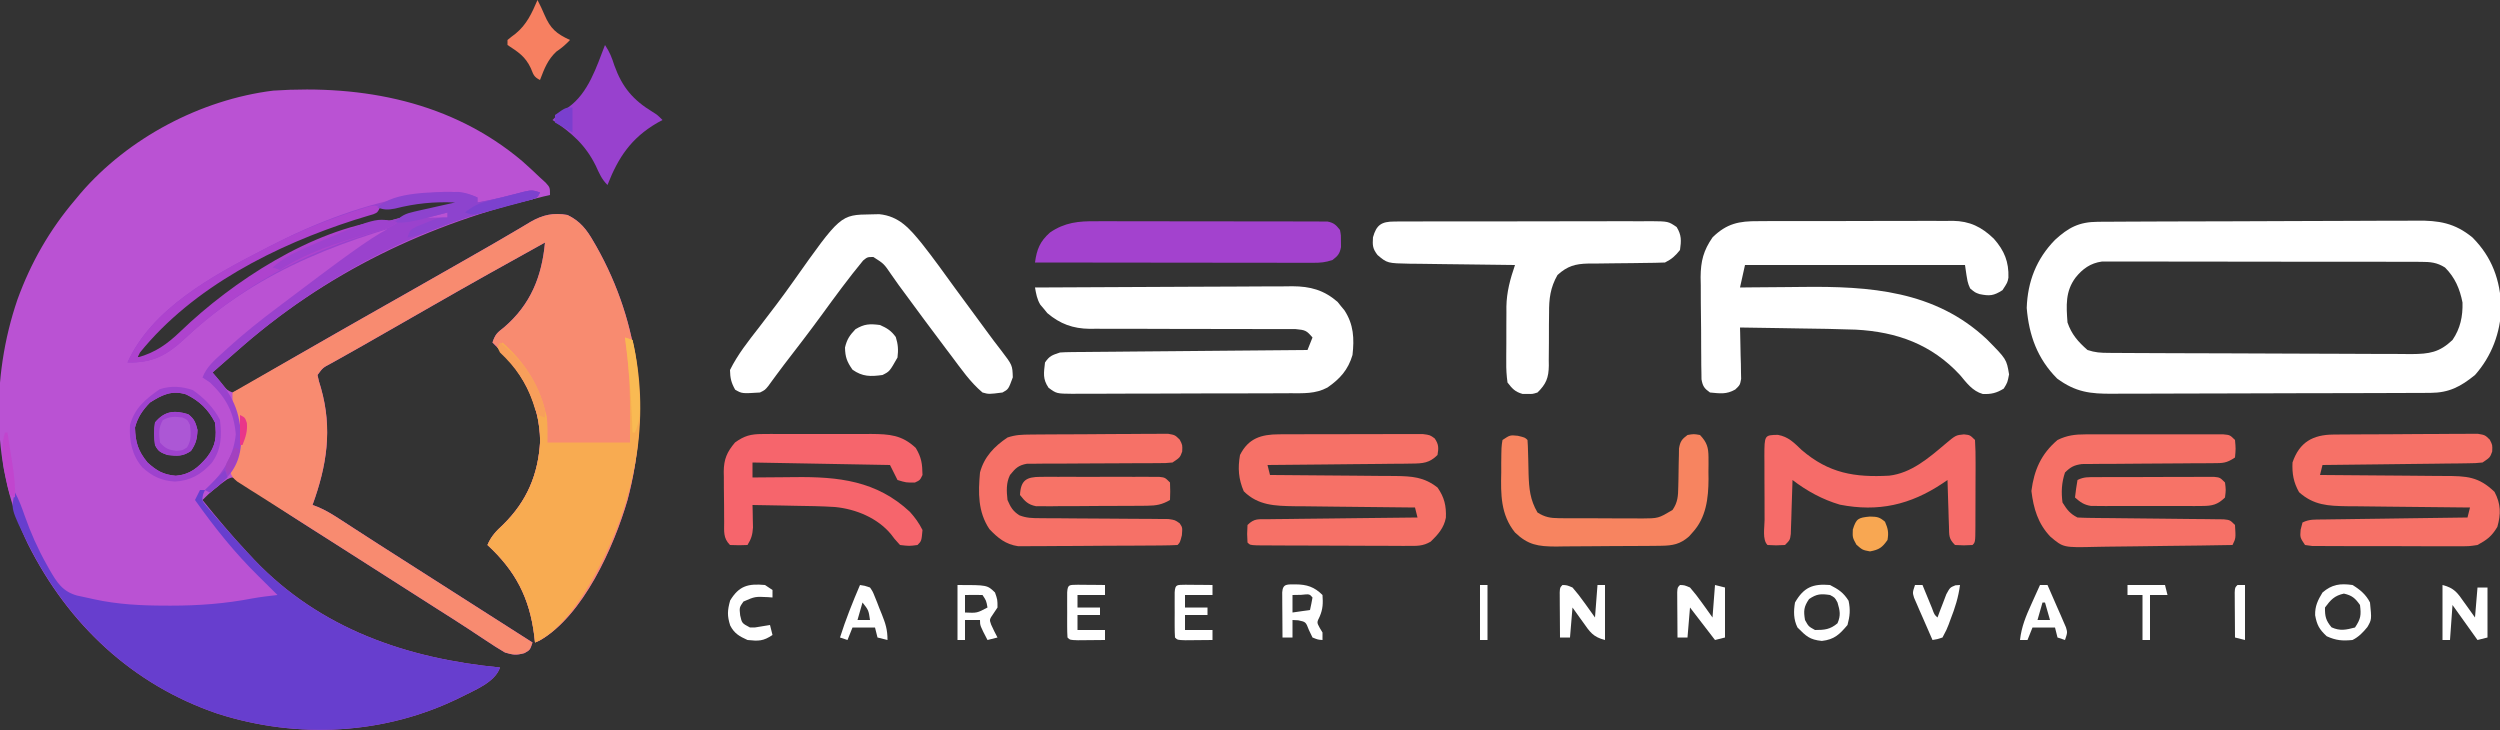 <?xml version="1.0" encoding="UTF-8"?>
<svg version="1.1" xmlns="http://www.w3.org/2000/svg" width="1000" height="292">
<rect width="100%" height="100%" fill="#333333" stroke="none"/>
<path d="M0 0 C2.421 2.15 4.793 4.328 7.125 6.574 C7.877 7.259 8.628 7.943 9.402 8.648 C11.125 10.574 11.125 10.574 11.125 13.574 C10.402 13.739 9.68 13.904 8.936 14.074 C-37.218 24.749 -78.88 44.698 -114.412 76.274 C-116.511 78.14 -118.632 79.98 -120.75 81.824 C-121.792 82.74 -122.834 83.656 -123.875 84.574 C-122.921 85.723 -121.961 86.869 -121 88.012 C-120.199 88.969 -120.199 88.969 -119.383 89.945 C-117.953 91.682 -117.953 91.682 -115.875 92.574 C-113.375 91.447 -113.375 91.447 -110.539 89.734 C-109.426 89.092 -108.313 88.449 -107.167 87.786 C-105.944 87.07 -104.722 86.353 -103.5 85.637 C-102.237 84.904 -100.974 84.173 -99.71 83.442 C-97.077 81.919 -94.446 80.391 -91.816 78.861 C-86.332 75.674 -80.823 72.529 -75.313 69.386 C-73.552 68.38 -71.791 67.374 -70.03 66.367 C-61.904 61.723 -53.76 57.111 -45.607 52.514 C-39.13 48.858 -32.668 45.174 -26.214 41.477 C-23.801 40.094 -21.385 38.715 -18.968 37.34 C-13.76 34.376 -8.563 31.401 -3.414 28.336 C-2.604 27.862 -1.793 27.389 -0.958 26.901 C0.49 26.055 1.93 25.194 3.359 24.316 C8.225 21.507 12.533 20.566 18.125 21.574 C23.151 24.004 25.789 27.39 28.5 32.137 C28.878 32.787 29.256 33.436 29.645 34.106 C47.286 65.343 51.312 100.963 42.125 135.574 C36.713 154.165 24.328 182.014 6.863 191.848 C6.29 192.087 5.716 192.327 5.125 192.574 C5.027 191.668 4.929 190.762 4.828 189.828 C2.98 174.772 -2.68 163.875 -13.875 153.574 C-12.394 150.061 -10.412 148.018 -7.625 145.449 C1.911 136.097 6.457 125.289 7.184 112.039 C6.908 95.72 -0.526 83.599 -11.875 72.574 C-10.752 69.204 -9.962 68.642 -7.25 66.512 C3.349 57.451 7.888 46.178 9.125 32.574 C-5.969 40.923 -21.028 49.323 -35.984 57.916 C-41.147 60.878 -46.316 63.828 -51.485 66.78 C-55.47 69.057 -59.455 71.333 -63.437 73.615 C-65.886 75.011 -68.34 76.395 -70.801 77.768 C-71.446 78.13 -72.091 78.492 -72.755 78.865 C-74.001 79.564 -75.249 80.258 -76.499 80.948 C-79.76 82.672 -79.76 82.672 -81.875 85.574 C-81.36 88.026 -81.36 88.026 -80.5 90.762 C-75.855 107.093 -78.117 121.81 -83.875 137.574 C-83.157 137.838 -82.439 138.102 -81.699 138.374 C-78.797 139.607 -76.336 141.064 -73.691 142.777 C-72.693 143.421 -71.695 144.064 -70.666 144.727 C-69.601 145.419 -68.535 146.111 -67.438 146.824 C-66.313 147.55 -65.189 148.275 -64.064 149 C-61.769 150.48 -59.474 151.961 -57.18 153.443 C-52.426 156.509 -47.651 159.543 -42.875 162.574 C-33.775 168.358 -24.691 174.166 -15.611 179.982 C-9.04 184.192 -2.461 188.388 4.125 192.574 C3.125 195.574 3.125 195.574 0.875 196.824 C-2.379 197.712 -3.649 197.544 -6.875 196.574 C-9.432 195.076 -11.862 193.542 -14.312 191.887 C-15.842 190.875 -17.372 189.865 -18.902 188.855 C-19.712 188.319 -20.521 187.783 -21.355 187.23 C-25.663 184.399 -30.021 181.646 -34.375 178.887 C-43.447 173.124 -52.503 167.337 -61.552 161.539 C-66.542 158.343 -71.535 155.151 -76.539 151.977 C-77.447 151.4 -78.354 150.824 -79.29 150.23 C-81.081 149.094 -82.874 147.96 -84.667 146.828 C-89.569 143.723 -94.414 140.551 -99.219 137.297 C-100.268 136.592 -101.317 135.888 -102.398 135.162 C-104.43 133.795 -106.452 132.414 -108.465 131.019 C-109.832 130.103 -109.832 130.103 -111.227 129.168 C-112.029 128.618 -112.832 128.068 -113.659 127.502 C-115.841 126.302 -115.841 126.302 -118.005 127.291 C-121.603 129.76 -124.821 132.467 -127.875 135.574 C-122.085 142.774 -116.187 149.825 -109.875 156.574 C-108.982 157.533 -108.088 158.492 -107.168 159.48 C-80.861 187.094 -46.113 198.986 -8.875 202.574 C-10.883 208.598 -19.26 211.7 -24.75 214.546 C-54.927 229.49 -89.805 231.268 -121.73 221.07 C-155.879 209.5 -181.654 185.244 -197.68 153.254 C-212.244 123.002 -212.643 86.882 -201.909 55.427 C-196.552 40.668 -189.04 27.52 -178.875 15.574 C-178.135 14.683 -177.395 13.793 -176.633 12.875 C-157.586 -9.256 -128.582 -24.569 -99.582 -28.18 C-63.609 -30.568 -28.153 -23.754 0 0 Z M-152.258 74.508 C-154.08 76.399 -154.08 76.399 -153.875 78.574 C-146.099 78.175 -140.323 73.231 -135.125 67.824 C-105.856 37.457 -62.821 25.083 -22.875 16.574 C-22.875 16.244 -22.875 15.914 -22.875 15.574 C-68.708 12.871 -122.16 41.234 -152.258 74.508 Z M-148.875 96.574 C-151.816 99.593 -153.827 102.477 -154.875 106.574 C-154.687 112.496 -153.714 115.882 -149.875 120.574 C-146.148 123.938 -143.613 125.41 -138.562 125.887 C-132.867 125.404 -129.67 122.667 -126.062 118.449 C-122.524 113.799 -122.177 110.323 -122.875 104.574 C-125.562 99.299 -129.129 95.914 -134.438 93.324 C-140.192 91.554 -144.087 93.54 -148.875 96.574 Z " fill="#BA52D3" transform="translate(208.875,64.426)"/>
<path d="M0 0 C5.026 2.43 7.664 5.816 10.375 10.562 C10.753 11.212 11.131 11.862 11.52 12.532 C29.161 43.769 33.187 79.389 24 114 C18.588 132.59 6.203 160.44 -11.262 170.273 C-11.835 170.513 -12.409 170.753 -13 171 C-13.098 170.094 -13.196 169.188 -13.297 168.254 C-15.145 153.198 -20.805 142.301 -32 132 C-30.519 128.487 -28.537 126.444 -25.75 123.875 C-16.214 114.523 -11.668 103.715 -10.941 90.465 C-11.217 74.146 -18.651 62.024 -30 51 C-28.877 47.63 -28.087 47.068 -25.375 44.938 C-14.776 35.877 -10.237 24.603 -9 11 C-24.094 19.348 -39.153 27.748 -54.109 36.341 C-59.272 39.304 -64.441 42.254 -69.61 45.206 C-73.595 47.482 -77.58 49.759 -81.562 52.041 C-84.011 53.437 -86.465 54.82 -88.926 56.193 C-89.571 56.555 -90.216 56.917 -90.88 57.29 C-92.126 57.989 -93.374 58.684 -94.624 59.374 C-97.885 61.098 -97.885 61.098 -100 64 C-99.485 66.451 -99.485 66.451 -98.625 69.188 C-93.98 85.519 -96.242 100.236 -102 116 C-101.282 116.264 -100.564 116.528 -99.824 116.8 C-96.922 118.033 -94.461 119.49 -91.816 121.203 C-90.818 121.846 -89.82 122.49 -88.791 123.152 C-87.726 123.845 -86.66 124.537 -85.562 125.25 C-84.438 125.976 -83.314 126.701 -82.189 127.426 C-79.894 128.905 -77.599 130.387 -75.305 131.869 C-70.551 134.934 -65.776 137.968 -61 141 C-51.9 146.784 -42.816 152.592 -33.736 158.408 C-27.165 162.617 -20.586 166.814 -14 171 C-15 174 -15 174 -17.25 175.25 C-20.504 176.137 -21.774 175.97 -25 175 C-27.557 173.502 -29.987 171.968 -32.438 170.312 C-33.967 169.301 -35.497 168.291 -37.027 167.281 C-37.837 166.745 -38.646 166.209 -39.48 165.656 C-43.788 162.825 -48.146 160.072 -52.5 157.312 C-61.572 151.55 -70.628 145.762 -79.677 139.964 C-85.582 136.183 -91.494 132.413 -97.415 128.658 C-101.001 126.382 -104.58 124.096 -108.159 121.809 C-110.161 120.534 -112.166 119.265 -114.173 118 C-117.393 115.969 -120.604 113.923 -123.812 111.875 C-124.816 111.247 -125.82 110.619 -126.854 109.972 C-128.235 109.085 -128.235 109.085 -129.645 108.18 C-130.463 107.661 -131.281 107.143 -132.124 106.609 C-134 105 -134 105 -134.861 102.942 C-135 101 -135 101 -133.582 98.75 C-131.518 95.163 -131.595 92.018 -131.688 88 C-131.683 86.952 -131.683 86.952 -131.678 85.883 C-131.72 81.773 -132.371 78.738 -134 75 C-134 73.68 -134 72.36 -134 71 C-132.286 70.021 -130.573 69.042 -128.859 68.062 C-127.18 67.103 -127.18 67.103 -125.468 66.124 C-122.956 64.689 -120.444 63.254 -117.933 61.819 C-111.526 58.158 -105.12 54.497 -98.715 50.832 C-87.071 44.171 -75.417 37.528 -63.732 30.939 C-57.255 27.284 -50.793 23.6 -44.339 19.902 C-41.926 18.52 -39.51 17.141 -37.093 15.766 C-31.885 12.802 -26.688 9.827 -21.539 6.762 C-20.729 6.288 -19.918 5.815 -19.083 5.327 C-17.635 4.481 -16.195 3.62 -14.766 2.741 C-9.9 -0.068 -5.592 -1.008 0 0 Z " fill="#F88B70" transform="translate(227,86)"/>
<path d="M0 0 C1.831 -0.017 1.831 -0.017 3.7 -0.035 C5.045 -0.037 6.39 -0.039 7.735 -0.041 C9.157 -0.051 10.58 -0.061 12.003 -0.071 C15.863 -0.098 19.723 -0.111 23.583 -0.119 C25.997 -0.125 28.412 -0.134 30.827 -0.143 C38.392 -0.17 45.956 -0.189 53.521 -0.197 C62.236 -0.206 70.95 -0.241 79.664 -0.299 C86.412 -0.342 93.159 -0.362 99.907 -0.365 C103.932 -0.367 107.956 -0.379 111.98 -0.415 C115.77 -0.448 119.559 -0.452 123.349 -0.434 C124.733 -0.433 126.118 -0.441 127.502 -0.461 C136.481 -0.583 142.864 0.482 149.923 6.281 C157.743 14.144 161.05 23.325 161.423 34.343 C161.092 44.377 157.627 53.71 150.923 61.281 C145.209 65.929 140.542 68.398 133.112 68.428 C131.899 68.435 130.686 68.442 129.437 68.45 C128.091 68.453 126.745 68.455 125.399 68.458 C123.983 68.464 122.567 68.471 121.151 68.478 C116.498 68.499 111.846 68.509 107.193 68.519 C105.59 68.523 103.987 68.527 102.384 68.532 C94.851 68.551 87.318 68.565 79.785 68.573 C71.098 68.583 62.41 68.609 53.722 68.65 C47.003 68.68 40.283 68.695 33.564 68.698 C29.553 68.7 25.542 68.709 21.531 68.734 C17.754 68.758 13.978 68.762 10.201 68.752 C8.82 68.751 7.438 68.757 6.056 68.771 C-2.983 68.856 -8.823 68.142 -16.213 62.711 C-24.096 54.808 -27.49 45.434 -28.389 34.468 C-28.03 23.857 -24.489 14.82 -17.085 7.242 C-11.689 2.294 -7.455 0.042 0 0 Z M-8.827 22.281 C-13.001 27.846 -12.567 33.564 -12.077 40.281 C-10.433 45.04 -7.852 47.978 -4.077 51.281 C-0.986 52.311 1.16 52.417 4.4 52.435 C5.538 52.443 6.677 52.452 7.85 52.461 C9.099 52.465 10.349 52.469 11.637 52.474 C13.611 52.486 13.611 52.486 15.624 52.499 C19.989 52.525 24.355 52.54 28.72 52.554 C30.224 52.56 31.728 52.565 33.232 52.57 C39.489 52.592 45.746 52.611 52.004 52.622 C60.965 52.638 69.925 52.671 78.886 52.728 C85.19 52.767 91.494 52.787 97.798 52.792 C101.562 52.796 105.325 52.808 109.088 52.84 C112.631 52.87 116.173 52.876 119.716 52.865 C121.629 52.864 123.542 52.889 125.455 52.914 C132.644 52.862 136.626 52.284 141.923 47.281 C145.064 42.674 146.078 37.801 145.923 32.281 C144.846 26.803 142.918 22.275 138.923 18.281 C135.668 16.244 133.12 16.028 129.313 16.02 C127.599 16.01 127.599 16.01 125.85 15.999 C124.601 16.001 123.351 16.004 122.064 16.006 C120.745 16.001 119.426 15.996 118.067 15.991 C114.451 15.977 110.836 15.977 107.22 15.979 C104.201 15.98 101.181 15.975 98.162 15.971 C91.038 15.96 83.914 15.959 76.791 15.965 C69.444 15.971 62.097 15.959 54.75 15.938 C48.44 15.92 42.13 15.914 35.82 15.917 C32.052 15.919 28.284 15.916 24.516 15.903 C20.973 15.89 17.43 15.892 13.886 15.905 C11.968 15.908 10.05 15.897 8.132 15.885 C6.986 15.892 5.841 15.899 4.661 15.907 C3.668 15.906 2.675 15.906 1.651 15.906 C-2.844 16.524 -6.025 18.788 -8.827 22.281 Z " fill="#FFFFFF" transform="translate(839.077,88.719)"/>
<path d="M0 0 C0.66 0 1.32 0 2 0 C1.633 0.831 1.633 0.831 1.258 1.68 C0.738 4.152 0.738 4.152 2.555 6.445 C3.32 7.33 4.086 8.214 4.875 9.125 C5.712 10.098 6.548 11.071 7.41 12.074 C8.265 13.04 9.119 14.005 10 15 C10.721 15.831 11.441 16.663 12.184 17.52 C14.415 20.054 16.694 22.534 19 25 C19.893 25.959 20.787 26.918 21.707 27.906 C48.014 55.52 82.762 67.412 120 71 C117.992 77.024 109.615 80.126 104.125 82.972 C73.948 97.915 39.07 99.693 7.145 89.496 C-27.211 77.856 -52.709 53.552 -68.855 21.449 C-75.7 7.456 -75.7 7.456 -74 1 C-72.384 3.976 -71.258 7.036 -70.148 10.229 C-67.748 17.055 -64.921 23.44 -61.375 29.75 C-61.003 30.417 -60.631 31.084 -60.248 31.771 C-57.264 36.931 -55.007 40.614 -49.137 42.23 C-47.657 42.564 -46.174 42.883 -44.688 43.188 C-43.953 43.352 -43.219 43.516 -42.463 43.686 C-32.899 45.782 -23.566 46.237 -13.812 46.25 C-12.747 46.253 -12.747 46.253 -11.659 46.256 C-0.585 46.264 10.095 45.475 20.98 43.364 C24.304 42.765 27.646 42.389 31 42 C28.49 39.481 25.971 36.972 23.422 34.492 C13.856 25.122 5.752 14.92 -2 4 C-1.34 2.68 -0.68 1.36 0 0 Z " fill="#673ECE" transform="translate(80,196)"/>
<path d="M0 0 C0.905 -0.009 1.81 -0.017 2.742 -0.026 C5.718 -0.049 8.693 -0.042 11.668 -0.033 C13.747 -0.038 15.825 -0.044 17.903 -0.052 C22.253 -0.062 26.603 -0.058 30.953 -0.043 C36.516 -0.026 42.078 -0.049 47.641 -0.084 C51.931 -0.106 56.221 -0.105 60.512 -0.097 C62.562 -0.096 64.613 -0.103 66.663 -0.117 C69.535 -0.135 72.405 -0.12 75.277 -0.098 C76.117 -0.109 76.956 -0.121 77.82 -0.133 C84.6 -0.025 89.36 2.302 94.232 7.011 C98.451 11.782 100.278 16.275 100.074 22.592 C99.703 24.533 99.703 24.533 97.703 27.596 C94.168 29.879 92.526 29.996 88.504 29.17 C86.703 28.533 86.703 28.533 84.766 26.908 C83.703 24.533 83.703 24.533 82.703 17.533 C53.663 17.533 24.623 17.533 -5.297 17.533 C-5.957 20.503 -6.617 23.473 -7.297 26.533 C-6.013 26.518 -4.73 26.502 -3.407 26.486 C1.463 26.431 6.333 26.397 11.203 26.369 C13.291 26.354 15.378 26.333 17.466 26.307 C44.597 25.974 70.716 27.765 91.43 47.237 C99.315 55.203 99.315 55.203 100.328 61.283 C99.703 64.533 99.703 64.533 98.203 66.971 C95.379 68.736 93.13 69.281 89.789 69.119 C85.707 67.973 83.352 64.677 80.703 61.533 C69.354 49.263 55.437 44.261 39.01 43.391 C31.473 43.111 23.932 43.013 16.391 42.908 C14.089 42.87 11.788 42.831 9.487 42.791 C3.892 42.696 -1.702 42.611 -7.297 42.533 C-7.276 43.214 -7.255 43.896 -7.233 44.597 C-7.15 47.68 -7.098 50.762 -7.047 53.846 C-6.996 55.454 -6.996 55.454 -6.945 57.094 C-6.932 58.122 -6.919 59.15 -6.906 60.209 C-6.885 61.157 -6.864 62.105 -6.843 63.082 C-7.297 65.533 -7.297 65.533 -9.194 67.341 C-12.742 69.353 -15.259 68.918 -19.297 68.533 C-21.577 66.924 -22.21 66.023 -22.698 63.259 C-22.709 62.369 -22.721 61.479 -22.732 60.562 C-22.752 59.55 -22.771 58.539 -22.79 57.496 C-22.794 56.402 -22.797 55.309 -22.801 54.182 C-22.811 53.053 -22.821 51.925 -22.831 50.762 C-22.846 48.37 -22.853 45.977 -22.853 43.585 C-22.859 39.943 -22.913 36.304 -22.97 32.662 C-22.979 30.336 -22.985 28.009 -22.988 25.682 C-23.01 24.6 -23.031 23.519 -23.053 22.404 C-22.996 15.969 -21.939 11.778 -18.268 6.466 C-12.594 0.905 -7.639 -0.059 0 0 Z " fill="#FFFFFF" transform="translate(703.297,88.467)"/>
<path d="M0 0 C14.334 -0.094 28.669 -0.164 43.003 -0.207 C49.66 -0.228 56.316 -0.256 62.972 -0.302 C69.398 -0.345 75.823 -0.369 82.249 -0.38 C84.698 -0.387 87.148 -0.401 89.597 -0.423 C93.033 -0.452 96.467 -0.456 99.902 -0.454 C100.912 -0.468 101.921 -0.483 102.96 -0.498 C110.149 -0.456 115.519 0.996 121.023 5.746 C121.692 6.583 121.692 6.583 122.375 7.438 C123.067 8.271 123.067 8.271 123.773 9.121 C127.483 14.804 127.741 20.396 127 27 C125.236 32.942 122.021 36.516 117 40 C112.167 42.611 107.3 42.296 101.949 42.291 C100.94 42.297 99.932 42.304 98.892 42.311 C95.562 42.33 92.232 42.334 88.902 42.336 C86.587 42.342 84.272 42.349 81.957 42.356 C77.108 42.368 72.258 42.372 67.409 42.371 C61.189 42.37 54.969 42.398 48.749 42.432 C43.97 42.454 39.191 42.458 34.412 42.457 C32.118 42.46 29.824 42.469 27.53 42.484 C24.327 42.504 21.125 42.498 17.922 42.486 C16.971 42.497 16.021 42.508 15.042 42.52 C8.623 42.458 8.623 42.458 5.411 40.097 C3.012 36.532 3.53 34.229 4 30 C5.812 27.326 6.878 27.041 10 26 C11.37 25.901 12.745 25.854 14.119 25.842 C14.956 25.832 15.793 25.822 16.656 25.812 C17.571 25.806 18.486 25.801 19.428 25.795 C20.878 25.78 20.878 25.78 22.356 25.765 C25.554 25.733 28.751 25.708 31.949 25.684 C34.165 25.663 36.38 25.642 38.595 25.621 C44.43 25.565 50.264 25.516 56.099 25.468 C62.051 25.418 68.003 25.362 73.955 25.307 C85.637 25.199 97.318 25.098 109 25 C109.99 22.525 109.99 22.525 111 20 C108.58 17.164 108.17 17.016 104.162 16.628 C102.525 16.614 100.887 16.616 99.249 16.631 C98.355 16.627 97.46 16.624 96.538 16.62 C94.593 16.613 92.649 16.614 90.704 16.62 C87.622 16.629 84.541 16.619 81.46 16.603 C72.697 16.563 63.935 16.562 55.173 16.564 C49.813 16.564 44.454 16.545 39.095 16.515 C36.066 16.504 33.038 16.516 30.009 16.529 C28.138 16.52 26.268 16.51 24.398 16.498 C23.143 16.513 23.143 16.513 21.864 16.528 C15.211 16.447 10.044 14.582 4.941 10.254 C4.486 9.696 4.031 9.138 3.562 8.562 C3.089 8.007 2.616 7.451 2.129 6.879 C0.773 4.623 0.464 2.574 0 0 Z " fill="#FFFFFF" transform="translate(414,115)"/>
<path d="M0 0 C0.99 0.33 1.98 0.66 3 1 C9.883 30.135 4.988 60.386 -8 87 C-8.483 87.995 -8.967 88.99 -9.465 90.016 C-14.967 100.685 -24.505 117.195 -36 122 C-36.098 121.094 -36.196 120.188 -36.297 119.254 C-38.145 104.198 -43.805 93.301 -55 83 C-53.519 79.487 -51.537 77.444 -48.75 74.875 C-39.214 65.523 -34.668 54.715 -33.941 41.465 C-34.185 27.078 -39.964 15.313 -49.812 5.125 C-50.4 4.568 -50.4 4.568 -51 4 C-50.34 3.34 -49.68 2.68 -49 2 C-40.723 9.371 -34.747 18.208 -32 29 C-31.773 29.846 -31.546 30.691 -31.312 31.562 C-30.87 35.015 -31 38.519 -31 42 C-20.11 42 -9.22 42 2 42 C2.155 27.773 2.166 14.06 0 0 Z " fill="#F8AB51" transform="translate(250,135)"/>
<path d="M0 0 C0.966 -0.01 1.932 -0.02 2.927 -0.03 C3.985 -0.026 5.044 -0.021 6.134 -0.016 C7.25 -0.023 8.365 -0.03 9.515 -0.037 C13.213 -0.056 16.911 -0.052 20.609 -0.046 C23.173 -0.05 25.738 -0.056 28.302 -0.062 C33.682 -0.071 39.061 -0.069 44.44 -0.058 C50.658 -0.047 56.874 -0.061 63.092 -0.088 C69.073 -0.113 75.055 -0.115 81.037 -0.109 C83.582 -0.108 86.127 -0.115 88.672 -0.127 C92.227 -0.142 95.782 -0.131 99.337 -0.114 C100.393 -0.124 101.45 -0.133 102.538 -0.143 C109.628 -0.071 109.628 -0.071 112.954 2.2 C114.948 5.44 114.832 7.666 114.3 11.388 C112.433 13.753 110.98 15.048 108.3 16.388 C105.601 16.496 102.922 16.549 100.222 16.563 C98.57 16.587 96.917 16.611 95.265 16.636 C92.66 16.671 90.056 16.7 87.451 16.714 C84.937 16.729 82.424 16.769 79.91 16.813 C78.752 16.811 78.752 16.811 77.57 16.808 C72.415 16.924 69.259 17.799 65.3 21.388 C62.436 26.399 61.88 30.888 61.929 36.552 C61.912 38.101 61.894 39.651 61.876 41.2 C61.866 43.614 61.863 46.028 61.865 48.441 C61.861 50.791 61.834 53.14 61.804 55.489 C61.812 56.207 61.821 56.925 61.829 57.664 C61.757 62.504 60.763 65.004 57.3 68.388 C55.3 69.017 55.3 69.017 53.3 68.95 C52.64 68.951 51.98 68.953 51.3 68.954 C48.302 68.105 47.204 66.858 45.3 64.388 C44.914 61.543 44.762 59.095 44.804 56.255 C44.803 55.463 44.801 54.671 44.8 53.855 C44.801 52.179 44.813 50.503 44.834 48.827 C44.862 46.292 44.854 43.759 44.841 41.224 C44.848 39.588 44.856 37.953 44.867 36.317 C44.864 35.572 44.861 34.827 44.858 34.059 C44.961 28.142 46.391 22.97 48.3 17.388 C47.377 17.379 47.377 17.379 46.436 17.37 C40.028 17.306 33.62 17.222 27.213 17.125 C24.822 17.092 22.431 17.064 20.04 17.041 C16.602 17.008 13.164 16.955 9.726 16.899 C8.658 16.893 7.59 16.887 6.49 16.88 C-2.783 16.697 -2.783 16.697 -6.7 13.388 C-8.661 10.802 -8.713 9.6 -8.512 6.325 C-7.13 1.327 -5.096 0.015 0 0 Z " fill="#FFFFFF" transform="translate(557.7,88.612)"/>
<path d="M0 0 C1.11 -0.026 2.22 -0.052 3.363 -0.078 C11.323 0.708 15.487 5.638 20.299 11.5 C24.996 17.42 29.393 23.572 33.826 29.69 C36.301 33.093 38.803 36.474 41.308 39.855 C43.077 42.248 44.836 44.649 46.594 47.051 C48.414 49.536 50.254 51.995 52.156 54.418 C56.658 60.322 56.658 60.322 56.812 65.188 C55.064 69.947 55.064 69.947 52.688 71.25 C47.221 71.955 47.221 71.955 44.688 71.25 C39.762 67.105 36.103 61.744 32.25 56.625 C31.553 55.704 30.856 54.784 30.137 53.835 C24.284 46.088 18.511 38.282 12.773 30.449 C12.26 29.756 11.747 29.063 11.218 28.349 C10.166 26.906 9.139 25.444 8.134 23.967 C5.252 19.738 5.252 19.738 1.027 17.047 C-1.342 17.058 -1.342 17.058 -3.059 18.453 C-8.879 25.497 -14.257 32.854 -19.637 40.238 C-24.586 47.016 -29.705 53.662 -34.832 60.306 C-35.884 61.687 -36.922 63.08 -37.949 64.479 C-38.482 65.204 -39.014 65.929 -39.562 66.676 C-40.282 67.666 -40.282 67.666 -41.016 68.677 C-42.312 70.25 -42.312 70.25 -44.312 71.25 C-51.524 71.708 -51.524 71.708 -54.25 70.125 C-55.824 67.347 -56.251 65.467 -56.312 62.25 C-53.221 55.996 -48.955 50.677 -44.688 45.188 C-40.005 39.108 -35.354 33.026 -30.938 26.75 C-12.136 0.168 -12.136 0.168 0 0 Z " fill="#FFFFFF" transform="translate(348.312,85.75)"/>
<path d="M0 0 C0.649 -0.007 1.298 -0.013 1.967 -0.02 C4.116 -0.04 6.266 -0.051 8.416 -0.061 C9.517 -0.067 9.517 -0.067 10.639 -0.074 C14.52 -0.094 18.401 -0.109 22.282 -0.118 C26.295 -0.129 30.307 -0.164 34.32 -0.203 C37.403 -0.229 40.485 -0.238 43.567 -0.241 C45.047 -0.246 46.526 -0.258 48.006 -0.276 C50.075 -0.301 52.142 -0.3 54.211 -0.293 C55.388 -0.299 56.566 -0.305 57.779 -0.311 C60.67 0.177 60.67 0.177 62.582 2.042 C63.67 4.177 63.67 4.177 63.545 6.802 C62.67 9.177 62.67 9.177 59.67 11.177 C56.88 11.455 56.88 11.455 53.455 11.496 C52.173 11.516 50.892 11.536 49.572 11.556 C48.174 11.568 46.776 11.58 45.377 11.591 C43.947 11.61 42.516 11.629 41.085 11.65 C37.322 11.701 33.559 11.741 29.796 11.778 C25.955 11.818 22.114 11.869 18.274 11.919 C10.739 12.016 3.205 12.1 -4.33 12.177 C-4.66 13.497 -4.99 14.817 -5.33 16.177 C-4.566 16.181 -3.803 16.184 -3.016 16.188 C4.193 16.226 11.402 16.283 18.611 16.361 C22.317 16.4 26.022 16.433 29.728 16.448 C33.308 16.463 36.886 16.498 40.466 16.545 C41.828 16.56 43.191 16.568 44.554 16.569 C53.318 16.58 58.125 16.789 64.483 22.927 C67.044 27.78 67.058 31.808 65.608 36.927 C63.341 40.729 61.527 42.05 57.67 44.177 C54.343 44.678 54.343 44.678 50.687 44.679 C49.681 44.687 49.681 44.687 48.654 44.695 C46.456 44.708 44.259 44.691 42.061 44.673 C40.527 44.673 38.994 44.675 37.46 44.678 C34.256 44.679 31.052 44.666 27.847 44.644 C23.736 44.615 19.625 44.618 15.513 44.631 C12.351 44.638 9.189 44.63 6.027 44.617 C4.51 44.613 2.993 44.613 1.477 44.616 C-0.637 44.619 -2.75 44.603 -4.864 44.581 C-6.669 44.573 -6.669 44.573 -8.51 44.565 C-9.906 44.373 -9.906 44.373 -11.33 44.177 C-13.33 41.177 -13.33 41.177 -13.08 38.052 C-12.832 37.103 -12.585 36.155 -12.33 35.177 C-9.574 33.799 -7.312 34.014 -4.228 33.972 C-2.947 33.952 -1.665 33.932 -0.345 33.911 C1.058 33.894 2.462 33.877 3.865 33.861 C5.298 33.84 6.73 33.819 8.162 33.798 C11.933 33.742 15.704 33.693 19.475 33.645 C23.323 33.595 27.17 33.539 31.018 33.484 C38.569 33.376 46.119 33.275 53.67 33.177 C54 31.857 54.33 30.537 54.67 29.177 C53.947 29.171 53.223 29.165 52.477 29.159 C45.636 29.101 38.796 29.029 31.955 28.941 C28.439 28.897 24.922 28.857 21.406 28.831 C17.357 28.799 13.309 28.745 9.26 28.689 C7.378 28.679 7.378 28.679 5.459 28.669 C-2.13 28.542 -7.848 28.292 -13.705 23.052 C-15.921 19.131 -16.528 15.666 -16.33 11.177 C-13.561 3.023 -8.151 0.068 0 0 Z " fill="#F67167" transform="translate(933.33,173.823)"/>
<path d="M0 0 C0.649 -0.005 1.299 -0.01 1.967 -0.015 C4.107 -0.029 6.245 -0.028 8.385 -0.026 C9.874 -0.03 11.363 -0.034 12.852 -0.039 C15.97 -0.047 19.088 -0.046 22.206 -0.041 C26.203 -0.035 30.2 -0.052 34.197 -0.075 C37.271 -0.09 40.344 -0.091 43.418 -0.088 C44.892 -0.088 46.366 -0.094 47.84 -0.104 C49.899 -0.116 51.957 -0.109 54.016 -0.098 C55.773 -0.099 55.773 -0.099 57.566 -0.1 C60.443 0.275 60.443 0.275 62.317 1.642 C63.951 4.011 63.935 5.467 63.443 8.275 C60.206 11.507 57.58 11.663 53.114 11.707 C51.833 11.727 50.552 11.747 49.232 11.767 C47.839 11.774 46.446 11.78 45.052 11.786 C43.623 11.803 42.194 11.821 40.765 11.841 C37.01 11.888 33.255 11.918 29.5 11.944 C25.666 11.974 21.832 12.021 17.998 12.066 C10.48 12.152 2.962 12.219 -4.557 12.275 C-4.227 13.595 -3.897 14.915 -3.557 16.275 C-2.821 16.278 -2.085 16.282 -1.326 16.286 C5.633 16.324 12.591 16.381 19.55 16.459 C23.126 16.498 26.703 16.53 30.28 16.546 C33.737 16.561 37.192 16.595 40.648 16.643 C42.599 16.665 44.551 16.667 46.502 16.669 C53.317 16.781 57.973 17.042 63.443 21.275 C66.186 25.168 66.986 28.641 66.799 33.318 C66.059 37.388 63.634 40.129 60.731 42.92 C57.581 44.785 55.229 44.642 51.579 44.631 C50.897 44.633 50.216 44.635 49.513 44.637 C47.267 44.64 45.021 44.622 42.775 44.603 C41.214 44.6 39.653 44.598 38.091 44.597 C34.824 44.593 31.556 44.578 28.289 44.556 C24.092 44.528 19.896 44.517 15.699 44.512 C12.477 44.508 9.256 44.498 6.035 44.486 C4.487 44.481 2.939 44.476 1.39 44.472 C-0.767 44.465 -2.924 44.452 -5.081 44.436 C-6.31 44.429 -7.54 44.422 -8.806 44.415 C-11.557 44.275 -11.557 44.275 -12.557 43.275 C-12.744 39.837 -12.744 39.837 -12.557 36.275 C-9.793 33.51 -8.144 34 -4.271 33.956 C-3.627 33.946 -2.983 33.936 -2.32 33.925 C-0.188 33.894 1.944 33.877 4.076 33.861 C5.553 33.842 7.03 33.822 8.507 33.802 C12.396 33.751 16.286 33.711 20.176 33.674 C24.144 33.634 28.112 33.583 32.08 33.532 C39.867 33.436 47.655 33.351 55.443 33.275 C54.948 31.295 54.948 31.295 54.443 29.275 C53.734 29.269 53.025 29.263 52.295 29.257 C45.587 29.199 38.879 29.127 32.171 29.039 C28.723 28.994 25.275 28.955 21.827 28.928 C17.855 28.897 13.884 28.842 9.912 28.786 C8.684 28.78 7.457 28.774 6.193 28.767 C-1.493 28.636 -8.338 28.493 -14.057 22.775 C-16.162 17.863 -16.472 13.538 -15.557 8.275 C-12.193 1.56 -7.039 0.028 0 0 Z " fill="#F67167" transform="translate(511.557,173.725)"/>
<path d="M0 0 C1.161 -0.009 2.323 -0.019 3.52 -0.029 C4.766 -0.023 6.011 -0.017 7.295 -0.01 C8.583 -0.013 9.872 -0.016 11.199 -0.019 C13.922 -0.023 16.644 -0.017 19.367 -0.003 C22.845 0.014 26.322 0.004 29.8 -0.014 C33.132 -0.027 36.463 -0.018 39.795 -0.01 C41.039 -0.016 42.283 -0.022 43.565 -0.029 C50.873 0.031 55.91 0.359 61.424 5.576 C63.721 9.404 64.039 11.915 64.112 16.388 C63.112 18.451 63.112 18.451 61.112 19.388 C57.612 19.451 57.612 19.451 54.112 18.388 C53.122 16.408 52.132 14.428 51.112 12.388 C32.962 12.058 14.812 11.728 -3.888 11.388 C-3.888 13.368 -3.888 15.348 -3.888 17.388 C-2.574 17.372 -2.574 17.372 -1.233 17.356 C2.077 17.322 5.387 17.297 8.697 17.278 C10.119 17.268 11.54 17.255 12.962 17.237 C30.499 17.027 45.731 18.682 59.053 31.107 C61.145 33.425 62.705 35.602 64.112 38.388 C63.712 42.788 63.712 42.788 62.112 44.388 C58.862 44.826 58.862 44.826 55.112 44.388 C52.737 41.763 52.737 41.763 51.537 40.111 C46.116 33.56 37.466 30.011 29.152 29.196 C23.769 28.847 18.379 28.776 12.987 28.701 C11.346 28.667 9.705 28.633 8.065 28.597 C4.08 28.513 0.096 28.446 -3.888 28.388 C-3.865 29.208 -3.842 30.028 -3.818 30.873 C-3.791 32.489 -3.791 32.489 -3.763 34.138 C-3.74 35.206 -3.717 36.273 -3.693 37.373 C-3.884 40.313 -4.362 41.912 -5.888 44.388 C-9.263 44.513 -9.263 44.513 -12.888 44.388 C-15.689 41.588 -15.212 38.935 -15.224 35.185 C-15.231 34.47 -15.238 33.754 -15.245 33.017 C-15.255 31.501 -15.259 29.984 -15.259 28.468 C-15.263 26.161 -15.3 23.855 -15.338 21.548 C-15.344 20.073 -15.347 18.598 -15.349 17.123 C-15.364 16.438 -15.378 15.753 -15.393 15.048 C-15.346 10.034 -14.105 7.196 -10.888 3.388 C-7.158 0.691 -4.575 0.011 0 0 Z " fill="#F6656C" transform="translate(304.888,173.612)"/>
<path d="M0 0 C1.531 -0.008 1.531 -0.008 3.092 -0.016 C6.444 -0.029 9.794 -0.012 13.145 0.006 C15.481 0.005 17.816 0.004 20.152 0.001 C25.035 -0 29.917 0.012 34.8 0.035 C41.066 0.064 47.332 0.061 53.598 0.048 C58.415 0.041 63.232 0.049 68.048 0.061 C70.36 0.066 72.671 0.066 74.982 0.062 C78.205 0.059 81.426 0.076 84.648 0.098 C86.086 0.091 86.086 0.091 87.553 0.084 C88.429 0.094 89.305 0.104 90.208 0.114 C90.969 0.116 91.73 0.119 92.514 0.121 C95.043 0.605 95.935 1.495 97.501 3.502 C97.899 5.658 97.899 5.658 97.876 8.002 C97.887 9.162 97.887 9.162 97.899 10.345 C97.406 13.012 96.628 13.864 94.501 15.502 C91.592 16.471 89.761 16.625 86.736 16.622 C85.756 16.623 84.776 16.625 83.766 16.626 C82.692 16.623 81.618 16.619 80.512 16.615 C79.38 16.615 78.248 16.616 77.082 16.616 C73.332 16.615 69.582 16.607 65.833 16.599 C63.236 16.598 60.64 16.596 58.043 16.595 C51.902 16.592 45.761 16.584 39.62 16.574 C32.629 16.563 25.637 16.557 18.646 16.552 C4.264 16.542 -10.118 16.524 -24.499 16.502 C-23.806 11.261 -22.495 8.027 -18.499 4.502 C-12.534 0.431 -7.069 -0.072 0 0 Z " fill="#A342CE" transform="translate(438.499,88.498)"/>
<path d="M0 0 C1.274 -0.006 2.549 -0.013 3.862 -0.019 C5.244 -0.016 6.625 -0.011 8.007 -0.007 C9.43 -0.008 10.853 -0.01 12.276 -0.013 C15.251 -0.016 18.225 -0.011 21.2 -0.002 C25.017 0.009 28.833 0.003 32.65 -0.009 C35.585 -0.016 38.52 -0.014 41.454 -0.009 C42.862 -0.008 44.27 -0.009 45.678 -0.014 C47.641 -0.019 49.604 -0.01 51.566 0 C52.684 0.002 53.801 0.003 54.953 0.005 C57.589 0.259 57.589 0.259 59.589 2.259 C59.902 5.759 59.902 5.759 59.589 9.259 C56.127 11.567 54.795 11.514 50.712 11.53 C49.504 11.54 48.296 11.55 47.051 11.561 C45.092 11.564 45.092 11.564 43.093 11.567 C41.739 11.578 40.385 11.591 39.032 11.605 C33.284 11.66 27.536 11.691 21.788 11.715 C18.27 11.731 14.753 11.761 11.235 11.8 C9.245 11.817 7.255 11.818 5.266 11.818 C4.054 11.831 2.843 11.844 1.595 11.858 C-0.003 11.866 -0.003 11.866 -1.634 11.874 C-4.793 12.312 -6.154 13.035 -8.411 15.259 C-9.761 19.309 -9.968 23.023 -9.411 27.259 C-7.617 30.129 -6.428 31.75 -3.411 33.259 C-1.482 33.369 0.452 33.415 2.384 33.432 C3.599 33.446 4.813 33.459 6.065 33.473 C7.383 33.484 8.7 33.494 10.058 33.505 C11.418 33.52 12.778 33.537 14.138 33.553 C19.92 33.624 25.703 33.684 31.486 33.736 C35.022 33.767 38.558 33.809 42.094 33.856 C44.1 33.88 46.107 33.893 48.113 33.905 C49.328 33.922 50.543 33.939 51.794 33.956 C52.867 33.966 53.941 33.976 55.046 33.987 C57.589 34.259 57.589 34.259 59.589 36.259 C59.922 41.592 59.922 41.592 58.589 44.259 C49.861 44.421 41.134 44.546 32.405 44.621 C28.351 44.658 24.299 44.707 20.245 44.787 C16.329 44.863 12.414 44.905 8.497 44.923 C7.007 44.936 5.517 44.961 4.028 44.999 C-9.085 45.32 -9.085 45.32 -14.286 40.894 C-19.239 35.698 -21.001 29.653 -21.848 22.634 C-20.764 14.266 -17.956 7.829 -11.411 2.259 C-7.501 0.346 -4.329 0.006 0 0 Z " fill="#F67167" transform="translate(834.411,173.741)"/>
<path d="M0 0 C1.907 -0.019 1.907 -0.019 3.853 -0.039 C5.242 -0.047 6.631 -0.055 8.02 -0.061 C8.719 -0.065 9.419 -0.069 10.139 -0.074 C13.839 -0.094 17.538 -0.109 21.237 -0.118 C25.061 -0.129 28.884 -0.164 32.707 -0.203 C35.646 -0.229 38.585 -0.238 41.525 -0.241 C42.934 -0.246 44.344 -0.258 45.754 -0.276 C47.724 -0.301 49.694 -0.298 51.664 -0.293 C52.785 -0.299 53.907 -0.305 55.062 -0.311 C57.832 0.177 57.832 0.177 59.725 2.042 C60.832 4.177 60.832 4.177 60.707 6.802 C59.832 9.177 59.832 9.177 56.832 11.177 C54.182 11.429 54.182 11.429 50.955 11.432 C49.747 11.439 48.539 11.446 47.294 11.453 C45.335 11.452 45.335 11.452 43.336 11.45 C41.982 11.459 40.628 11.469 39.275 11.48 C33.527 11.527 27.779 11.551 22.031 11.558 C18.513 11.563 14.996 11.587 11.478 11.623 C9.488 11.638 7.498 11.63 5.509 11.623 C3.692 11.643 3.692 11.643 1.838 11.663 C0.772 11.666 -0.293 11.669 -1.391 11.671 C-4.843 12.3 -5.996 13.483 -8.168 16.177 C-9.765 19.371 -9.541 22.702 -9.168 26.177 C-7.929 29.027 -7.045 30.614 -4.428 32.293 C-1.589 33.403 0.698 33.436 3.746 33.448 C4.938 33.458 6.129 33.469 7.356 33.479 C9.28 33.482 9.28 33.482 11.242 33.486 C13.257 33.504 15.272 33.523 17.287 33.543 C22.255 33.588 27.223 33.612 32.191 33.633 C34.981 33.646 37.771 33.667 40.561 33.696 C43.189 33.722 45.818 33.736 48.447 33.736 C49.635 33.749 50.823 33.763 52.047 33.776 C53.618 33.784 53.618 33.784 55.22 33.792 C57.832 34.177 57.832 34.177 59.709 35.507 C60.832 37.177 60.832 37.177 60.582 40.302 C59.832 43.177 59.832 43.177 58.832 44.177 C56.778 44.292 54.72 44.337 52.663 44.354 C52.019 44.361 51.375 44.367 50.712 44.374 C48.571 44.394 46.43 44.405 44.289 44.415 C43.558 44.419 42.828 44.423 42.075 44.428 C38.203 44.449 34.332 44.463 30.461 44.472 C26.467 44.483 22.474 44.518 18.48 44.557 C15.406 44.584 12.333 44.592 9.259 44.595 C7.787 44.6 6.315 44.612 4.844 44.63 C2.778 44.655 0.714 44.654 -1.352 44.647 C-3.113 44.656 -3.113 44.656 -4.91 44.665 C-9.92 43.915 -12.994 41.416 -16.418 37.802 C-21.042 30.865 -20.896 23.234 -20.168 15.177 C-18.525 8.938 -14.45 4.719 -9.168 1.177 C-5.894 0.086 -3.447 0.03 0 0 Z " fill="#F67167" transform="translate(412.168,173.823)"/>
<path d="M0 0 C4.265 0.744 6.497 3.178 9.559 6.078 C20.44 15.4 30.767 17.077 44.55 16.328 C53.312 15.328 60.313 9.307 66.816 3.797 C71.167 0.132 71.167 0.132 74.438 -0.188 C76.875 0.062 76.875 0.062 78.875 2.062 C79.063 5.136 79.13 8.118 79.105 11.191 C79.105 12.096 79.105 13.001 79.104 13.933 C79.101 15.847 79.093 17.761 79.081 19.676 C79.063 22.616 79.06 25.557 79.061 28.498 C79.056 30.354 79.05 32.21 79.043 34.066 C79.042 34.952 79.041 35.837 79.04 36.749 C78.991 42.946 78.991 42.946 77.875 44.062 C74.438 44.25 74.438 44.25 70.875 44.062 C68.274 41.462 68.575 40.241 68.461 36.617 C68.422 35.541 68.384 34.464 68.344 33.355 C68.313 32.228 68.282 31.1 68.25 29.938 C68.211 28.802 68.173 27.666 68.133 26.496 C68.038 23.685 67.953 20.874 67.875 18.062 C67.185 18.533 66.496 19.004 65.785 19.488 C52.966 27.982 40.227 30.942 24.836 27.93 C17.871 25.89 11.619 22.451 5.875 18.062 C5.855 18.779 5.835 19.496 5.815 20.234 C5.72 23.469 5.61 26.703 5.5 29.938 C5.469 31.065 5.438 32.193 5.406 33.355 C5.348 34.97 5.348 34.97 5.289 36.617 C5.258 37.612 5.226 38.607 5.194 39.632 C4.875 42.062 4.875 42.062 2.875 44.062 C-0.688 44.25 -0.688 44.25 -4.125 44.062 C-6.267 41.921 -5.289 37.037 -5.293 34.066 C-5.296 33.163 -5.3 32.259 -5.303 31.327 C-5.308 29.412 -5.31 27.496 -5.31 25.58 C-5.312 22.641 -5.331 19.702 -5.35 16.764 C-5.353 14.906 -5.355 13.049 -5.355 11.191 C-5.363 10.308 -5.37 9.425 -5.377 8.515 C-5.346 0.107 -5.346 0.107 0 0 Z " fill="#F66C69" transform="translate(711.125,173.938)"/>
<path d="M0 0 C2.875 0.688 2.875 0.688 3.875 1.688 C3.996 3.239 4.055 4.796 4.086 6.352 C4.114 7.309 4.143 8.267 4.172 9.254 C4.223 11.269 4.268 13.285 4.305 15.301 C4.491 21.122 4.897 25.615 7.875 30.688 C10.753 32.524 12.999 32.942 16.381 32.962 C17.707 32.976 17.707 32.976 19.061 32.991 C20.009 32.99 20.957 32.989 21.934 32.988 C22.915 32.993 23.896 32.997 24.907 33.001 C26.981 33.007 29.055 33.008 31.128 33.003 C34.297 33 37.466 33.023 40.635 33.049 C42.651 33.051 44.667 33.052 46.684 33.051 C47.63 33.06 48.576 33.069 49.55 33.079 C56.223 33.036 56.223 33.036 61.875 29.688 C63.995 26.646 64.135 24.024 64.184 20.371 C64.209 19.36 64.234 18.349 64.26 17.307 C64.295 15.182 64.326 13.057 64.354 10.932 C64.38 9.922 64.406 8.912 64.434 7.871 C64.447 6.949 64.461 6.026 64.474 5.076 C64.946 2.263 65.605 1.365 67.875 -0.312 C70.375 -0.75 70.375 -0.75 72.875 -0.312 C75.626 2.592 76.258 4.62 76.273 8.574 C76.277 9.513 76.281 10.452 76.285 11.42 C76.274 12.395 76.262 13.37 76.25 14.375 C76.262 15.331 76.273 16.287 76.285 17.271 C76.254 24.935 75.348 32.756 69.938 38.625 C69.454 39.17 68.971 39.716 68.473 40.277 C64.957 43.381 61.927 43.944 57.3 43.994 C56.181 44.01 55.063 44.026 53.911 44.042 C52.105 44.05 52.105 44.05 50.262 44.059 C48.397 44.072 48.397 44.072 46.495 44.086 C43.865 44.1 41.235 44.109 38.605 44.113 C35.915 44.117 33.226 44.138 30.536 44.175 C26.653 44.223 22.771 44.239 18.887 44.246 C17.689 44.266 16.49 44.285 15.256 44.305 C8.087 44.267 4.128 43.71 -1.125 38.688 C-6.868 31.561 -6.833 23.456 -6.625 14.688 C-6.628 13.462 -6.63 12.236 -6.633 10.973 C-6.559 4.322 -6.559 4.322 -6.125 1.688 C-3.125 -0.312 -3.125 -0.312 0 0 Z " fill="#F78460" transform="translate(607.125,174.312)"/>
<path d="M0 0 C-1 2 -1 2 -3.167 2.743 C-4.117 2.975 -5.068 3.206 -6.047 3.445 C-7.108 3.713 -8.17 3.981 -9.264 4.257 C-10.414 4.543 -11.565 4.83 -12.75 5.125 C-53.318 15.702 -90.232 35.88 -121.537 63.7 C-123.636 65.565 -125.757 67.406 -127.875 69.25 C-128.917 70.166 -129.959 71.082 -131 72 C-130.602 72.447 -130.203 72.895 -129.793 73.355 C-122.099 82.135 -119.304 89.384 -119.625 101.039 C-120.324 108.427 -123.348 112.753 -128.812 117.562 C-129.864 118.39 -130.922 119.208 -132 120 C-132.99 119.505 -132.99 119.505 -134 119 C-132.917 118.01 -132.917 118.01 -131.812 117 C-126.229 111.401 -122.434 104.605 -121.688 96.688 C-122.432 87.906 -125.612 82.054 -132 76 C-132.99 75.34 -133.98 74.68 -135 74 C-133.377 69.682 -130.076 66.967 -126.75 63.938 C-126.125 63.365 -125.5 62.792 -124.857 62.201 C-118.501 56.442 -111.869 51.13 -105 46 C-104.384 45.533 -103.768 45.065 -103.133 44.584 C-57.27 10 -57.27 10 -37 10 C-37 9.34 -37 8.68 -37 8 C-76.25 17.954 -111.754 29.993 -141.815 58.224 C-149.152 65.037 -154.948 68.193 -165 68 C-155.357 46.489 -131.022 33.331 -111 23 C-110.207 22.585 -109.413 22.17 -108.596 21.743 C-90.046 12.133 -69.718 4.26 -49 1 C-48.268 0.872 -47.536 0.745 -46.781 0.613 C-39.436 -0.509 -31.854 -1.124 -25 2 C-25 2.66 -25 3.32 -25 4 C-18.437 2.766 -12.006 1.26 -5.566 -0.512 C-3 -1 -3 -1 0 0 Z M-159.383 61.934 C-161.205 63.825 -161.205 63.825 -161 66 C-153.224 65.601 -147.448 60.656 -142.25 55.25 C-112.981 24.882 -69.946 12.509 -30 4 C-30 3.67 -30 3.34 -30 3 C-75.833 0.297 -129.285 28.66 -159.383 61.934 Z " fill="#9A42CD" transform="translate(216,77)"/>
<path d="M0 0 C1.888 2.832 2.72 4.985 3.75 8.188 C6.884 16.889 11.16 21.972 19.047 26.773 C21 28 21 28 23 30 C22.287 30.389 21.574 30.779 20.84 31.18 C10.47 37.237 5.298 44.949 1 56 C-1.378 53.622 -2.288 51.369 -3.688 48.312 C-7.825 39.916 -13.348 35.154 -21 30 C-18.959 27.836 -17.281 26.552 -14.688 24.938 C-6.674 19.269 -3.418 8.802 0 0 Z " fill="#9841CE" transform="translate(242,18)"/>
<path d="M0 0 C1.095 -0.006 2.189 -0.013 3.317 -0.019 C4.503 -0.02 5.69 -0.022 6.912 -0.023 C8.125 -0.026 9.339 -0.029 10.589 -0.033 C13.157 -0.038 15.726 -0.04 18.295 -0.04 C22.239 -0.042 26.183 -0.06 30.127 -0.079 C32.618 -0.082 35.109 -0.084 37.6 -0.085 C38.786 -0.092 39.973 -0.1 41.195 -0.107 C42.837 -0.102 42.837 -0.102 44.512 -0.098 C45.478 -0.099 46.445 -0.101 47.441 -0.102 C49.756 0.145 49.756 0.145 51.756 2.145 C52.131 5.083 52.131 5.083 51.756 8.145 C48.81 11.033 46.648 11.523 42.592 11.533 C41.564 11.543 40.536 11.552 39.477 11.562 C38.373 11.556 37.269 11.55 36.131 11.544 C34.992 11.547 33.853 11.549 32.679 11.552 C30.272 11.554 27.864 11.549 25.457 11.536 C21.77 11.52 18.084 11.536 14.396 11.555 C12.058 11.553 9.719 11.55 7.381 11.544 C5.724 11.553 5.724 11.553 4.035 11.562 C3.007 11.553 1.979 11.543 0.92 11.533 C-0.434 11.53 -0.434 11.53 -1.816 11.526 C-4.689 11.075 -6.085 10.045 -8.244 8.145 C-7.989 5.802 -7.651 3.467 -7.244 1.145 C-4.686 -0.134 -2.864 0.011 0 0 Z " fill="#F77367" transform="translate(838.244,190.855)"/>
<path d="M0 0 C1.095 -0.006 2.189 -0.013 3.317 -0.019 C5.096 -0.013 5.096 -0.013 6.912 -0.007 C8.125 -0.009 9.339 -0.011 10.589 -0.013 C13.157 -0.014 15.726 -0.01 18.295 -0.002 C22.239 0.009 26.183 -0.002 30.127 -0.015 C32.618 -0.013 35.109 -0.011 37.6 -0.007 C38.786 -0.011 39.973 -0.015 41.195 -0.019 C42.837 -0.01 42.837 -0.01 44.512 0 C45.962 0.002 45.962 0.002 47.441 0.005 C49.756 0.259 49.756 0.259 51.756 2.259 C51.881 5.884 51.881 5.884 51.756 9.259 C48.588 11.113 46.244 11.518 42.592 11.549 C41.05 11.568 41.05 11.568 39.477 11.588 C38.373 11.59 37.269 11.592 36.131 11.595 C34.992 11.601 33.853 11.608 32.679 11.615 C30.272 11.625 27.864 11.63 25.457 11.629 C21.77 11.634 18.084 11.67 14.396 11.708 C12.058 11.714 9.719 11.718 7.381 11.72 C6.277 11.734 5.172 11.748 4.035 11.763 C3.007 11.757 1.979 11.751 0.92 11.745 C-0.434 11.749 -0.434 11.749 -1.816 11.753 C-5.026 11.1 -6.25 9.807 -8.244 7.259 C-7.959 1.28 -5.62 0.009 0 0 Z " fill="#F77367" transform="translate(416.244,190.741)"/>
<path d="M0 0 C-1 2 -1 2 -2.66 2.695 C-3.382 2.908 -4.104 3.121 -4.848 3.34 C-5.668 3.592 -6.489 3.845 -7.335 4.105 C-8.235 4.38 -9.135 4.654 -10.062 4.938 C-41.682 15.059 -74.761 31.77 -96 58 C-96.33 58.66 -96.66 59.32 -97 60 C-89.801 58.009 -85.098 54.634 -79.741 49.488 C-58.87 29.451 -27.194 8.755 2 5 C4.781 5.441 4.781 5.441 7 6 C4.397 7.735 2.975 8.417 0.07 9.191 C-30.388 17.636 -56.373 31.986 -79.375 53.645 C-86.257 59.82 -91.801 62.177 -101 62 C-91.363 40.501 -67.023 27.311 -47 17 C-46.191 16.58 -45.382 16.16 -44.548 15.727 C-34.235 10.428 -23.808 6.005 -12.812 2.312 C-11.243 1.785 -11.243 1.785 -9.642 1.248 C-2.265 -1.132 -2.265 -1.132 0 0 Z " fill="#AE43CE" transform="translate(152,83)"/>
<path d="M0 0 C2.857 1.27 4.481 2.284 6.312 4.812 C7.245 7.78 7.372 9.897 7 13 C3.842 18.579 3.842 18.579 1 20 C-3.781 20.658 -6.988 20.717 -11 17.875 C-13.221 14.683 -13.919 12.873 -14 9 C-13.211 5.687 -12.159 4.168 -9.812 1.688 C-6.219 -0.469 -4.133 -0.517 0 0 Z " fill="#FFFFFF" transform="translate(352,130)"/>
<path d="M0 0 C-1 2 -1 2 -3.167 2.743 C-4.117 2.975 -5.068 3.206 -6.047 3.445 C-7.642 3.848 -7.642 3.848 -9.269 4.259 C-10.992 4.688 -10.992 4.688 -12.75 5.125 C-23.437 7.873 -33.605 11.275 -43.832 15.398 C-46.867 16.612 -49.745 17.538 -53 18 C-52 15 -52 15 -49.383 13.613 C-48.308 13.184 -47.233 12.755 -46.125 12.312 C-45.055 11.876 -43.985 11.439 -42.883 10.988 C-40 10 -40 10 -37 10 C-37 9.34 -37 8.68 -37 8 C-38.645 8.433 -38.645 8.433 -40.324 8.875 C-41.779 9.25 -43.233 9.625 -44.688 10 C-45.409 10.191 -46.13 10.382 -46.873 10.578 C-50.669 11.549 -54.046 12.25 -58 12 C-55.615 9.179 -53.686 8.415 -50.113 7.613 C-49.175 7.397 -48.238 7.181 -47.271 6.959 C-46.295 6.746 -45.319 6.532 -44.312 6.312 C-43.324 6.088 -42.336 5.863 -41.318 5.631 C-38.881 5.077 -36.442 4.534 -34 4 C-42.412 3.623 -49.838 4.356 -58.004 6.441 C-60.849 6.972 -62.328 6.986 -65 6 C-58.371 -0.629 -41.638 -0.087 -32.613 -0.23 C-29.753 0.022 -27.602 0.814 -25 2 C-25 2.66 -25 3.32 -25 4 C-18.437 2.766 -12.006 1.26 -5.566 -0.512 C-3 -1 -3 -1 0 0 Z " fill="#8D43CE" transform="translate(216,77)"/>
<path d="M0 0 C1.012 1.979 1.977 3.944 2.824 6 C5.2 11.505 7.569 13.493 13 16 C11.27 17.822 9.667 19.222 7.562 20.625 C4.052 23.879 2.688 27.586 1 32 C-1.531 30.734 -1.621 29.817 -2.688 27.25 C-4.89 22.577 -7.736 20.788 -12 18 C-12 17.34 -12 16.68 -12 16 C-10.973 15.124 -9.901 14.299 -8.812 13.5 C-4.304 9.816 -2.26 5.269 0 0 Z " fill="#F78061" transform="translate(215,0)"/>
<path d="M0 0 C1.766 0.059 1.766 0.059 4 1 C5.729 2.995 7.243 4.914 8.75 7.062 C9.161 7.63 9.572 8.198 9.996 8.783 C11.007 10.182 12.005 11.59 13 13 C13.33 8.71 13.66 4.42 14 0 C15.32 0.33 16.64 0.66 18 1 C18 7.6 18 14.2 18 21 C16.68 21.33 15.36 21.66 14 22 C10.7 17.71 7.4 13.42 4 9 C3.67 12.96 3.34 16.92 3 21 C1.68 21 0.36 21 -1 21 C-1.029 17.688 -1.047 14.375 -1.062 11.062 C-1.071 10.117 -1.079 9.171 -1.088 8.197 C-1.091 7.298 -1.094 6.399 -1.098 5.473 C-1.103 4.64 -1.108 3.807 -1.114 2.949 C-1 1 -1 1 0 0 Z " fill="#FFFFFF" transform="translate(672,234)"/>
<path d="M0 0 C4.445 3.027 8.51 7.144 10.938 12 C11.706 18.522 11.508 23.876 7.543 29.273 C3.335 33.799 -0.82 36.261 -7.062 36.625 C-12.379 36.322 -16.139 34.57 -20.062 31 C-24.256 26.211 -25.465 20.259 -25.062 14 C-23.133 7.122 -18.858 3.657 -13.188 -0.312 C-8.606 -1.795 -4.478 -1.462 0 0 Z M-17.062 5 C-20.004 8.018 -22.014 10.903 -23.062 15 C-22.875 20.922 -21.901 24.308 -18.062 29 C-14.336 32.363 -11.8 33.836 -6.75 34.312 C-1.055 33.83 2.142 31.092 5.75 26.875 C9.289 22.224 9.635 18.749 8.938 13 C6.25 7.725 2.683 4.339 -2.625 1.75 C-8.379 -0.021 -12.274 1.966 -17.062 5 Z " fill="#9E42CE" transform="translate(77.062,156)"/>
<path d="M0 0 C2.463 1.847 3.007 3.339 3.75 6.312 C3.606 9.839 3.121 11.77 1.125 14.688 C-2.16 16.935 -4.346 16.731 -8.25 16.312 C-11.011 15.295 -11.931 14.951 -13.25 12.312 C-13.663 9.254 -13.727 6.365 -13.25 3.312 C-9.453 -1.266 -5.537 -1.692 0 0 Z " fill="#AC57D5" transform="translate(75.25,165.688)"/>
<path d="M0 0 C3.395 1.73 5.421 3.068 7.438 6.312 C8.197 9.939 7.96 12.416 7 16 C3.768 19.812 1.733 21.8 -3.25 22.375 C-8.193 21.881 -9.538 20.462 -13 17 C-14.614 13.771 -14.596 10.49 -14 7 C-10.501 0.902 -6.857 -0.571 0 0 Z M-8.375 5.625 C-10.487 8.712 -10.612 10.328 -10 14 C-8.583 16.583 -8.583 16.583 -6 18 C-2.188 18 0.051 17.801 3 15.312 C4.377 12.128 3.98 10.291 3 7 C1.937 5.02 1.937 5.02 0 4 C-3.63 3.459 -5.322 3.536 -8.375 5.625 Z " fill="#FFFFFF" transform="translate(732,234)"/>
<path d="M0 0 C1.766 0.059 1.766 0.059 4 1 C5.729 2.995 7.243 4.914 8.75 7.062 C9.161 7.63 9.572 8.198 9.996 8.783 C11.007 10.182 12.005 11.59 13 13 C13.33 8.71 13.66 4.42 14 0 C14.99 0 15.98 0 17 0 C17 7.26 17 14.52 17 22 C12.212 20.803 10.932 18.759 8.25 14.938 C7.839 14.37 7.428 13.802 7.004 13.217 C5.993 11.818 4.995 10.41 4 9 C3.67 12.96 3.34 16.92 3 21 C1.68 21 0.36 21 -1 21 C-1.029 17.688 -1.047 14.375 -1.062 11.062 C-1.071 10.117 -1.079 9.171 -1.088 8.197 C-1.091 7.298 -1.094 6.399 -1.098 5.473 C-1.103 4.64 -1.108 3.807 -1.114 2.949 C-1 1 -1 1 0 0 Z " fill="#FFFFFF" transform="translate(625,234)"/>
<path d="M0 0 C2.969 1.793 5.425 3.849 7 7 C7.681 13.813 7.681 13.813 5.953 16.824 C4.172 18.988 2.524 20.738 0 22 C-4.081 22.392 -6.555 22.201 -10.312 20.5 C-13.305 17.717 -14.224 16.038 -14.945 12.094 C-15.041 8.441 -13.868 6.073 -12 3 C-8.197 -0.275 -4.919 -0.69 0 0 Z M-11 9 C-11.071 12.545 -10.654 14.22 -8.375 16.938 C-4.925 18.481 -2.6 17.933 1 17 C3.327 13.509 3.503 12.108 3 8 C1.045 5.248 -0.141 4.198 -3.438 3.438 C-7.235 4.271 -8.717 5.911 -11 9 Z " fill="#FFFFFF" transform="translate(941,234)"/>
<path d="M0 0 C4.788 1.197 6.068 3.241 8.75 7.062 C9.161 7.63 9.572 8.198 9.996 8.783 C11.007 10.182 12.005 11.59 13 13 C13.33 9.04 13.66 5.08 14 1 C15.32 1 16.64 1 18 1 C18 7.6 18 14.2 18 21 C16.68 21.33 15.36 21.66 14 22 C10.7 17.38 7.4 12.76 4 8 C3.67 12.62 3.34 17.24 3 22 C2.01 22 1.02 22 0 22 C0 14.74 0 7.48 0 0 Z " fill="#FFFFFF" transform="translate(977,234)"/>
<path d="M0 0 C4.493 0.036 7.499 0.999 10.75 4.25 C10.975 7.555 10.939 9.808 9.625 12.875 C8.457 15.219 8.457 15.219 9.625 17.375 C9.996 17.994 10.367 18.613 10.75 19.25 C10.75 20.24 10.75 21.23 10.75 22.25 C8.938 22.125 8.938 22.125 6.75 21.25 C6.276 20.26 5.801 19.27 5.312 18.25 C4.068 15.007 4.068 15.007 1.062 14.375 C0.299 14.334 -0.464 14.293 -1.25 14.25 C-1.25 16.56 -1.25 18.87 -1.25 21.25 C-2.57 21.25 -3.89 21.25 -5.25 21.25 C-5.279 17.938 -5.297 14.625 -5.312 11.312 C-5.321 10.367 -5.329 9.421 -5.338 8.447 C-5.341 7.548 -5.344 6.649 -5.348 5.723 C-5.353 4.89 -5.358 4.057 -5.364 3.199 C-5.151 -0.443 -3.19 0.063 0 0 Z M-1.25 4.25 C-1.25 6.56 -1.25 8.87 -1.25 11.25 C2.215 10.755 2.215 10.755 5.75 10.25 C6.132 8.594 6.464 6.925 6.75 5.25 C5.566 3.834 5.566 3.834 2.188 4.188 C0.486 4.218 0.486 4.218 -1.25 4.25 Z " fill="#FFFFFF" transform="translate(518.25,233.75)"/>
<path d="M0 0 C1.932 0.017 1.932 0.017 3.902 0.035 C5.193 0.044 6.483 0.053 7.812 0.062 C8.812 0.074 9.811 0.086 10.84 0.098 C10.84 1.418 10.84 2.738 10.84 4.098 C7.21 4.098 3.58 4.098 -0.16 4.098 C-0.16 5.748 -0.16 7.398 -0.16 9.098 C2.81 9.098 5.78 9.098 8.84 9.098 C8.84 10.088 8.84 11.078 8.84 12.098 C5.87 12.098 2.9 12.098 -0.16 12.098 C-0.16 14.078 -0.16 16.058 -0.16 18.098 C3.47 18.098 7.1 18.098 10.84 18.098 C10.84 19.418 10.84 20.738 10.84 22.098 C8.527 22.125 6.215 22.144 3.902 22.16 C2.615 22.172 1.327 22.183 0 22.195 C-3.16 22.098 -3.16 22.098 -4.16 21.098 C-4.259 19.621 -4.291 18.14 -4.293 16.66 C-4.294 15.766 -4.296 14.871 -4.297 13.949 C-4.291 12.538 -4.291 12.538 -4.285 11.098 C-4.289 10.157 -4.293 9.216 -4.297 8.246 C-4.296 7.351 -4.294 6.457 -4.293 5.535 C-4.291 4.296 -4.291 4.296 -4.29 3.031 C-4.069 -0.272 -3.388 0.105 0 0 Z " fill="#FFFFFF" transform="translate(474.16,233.902)"/>
<path d="M0 0 C1.932 0.017 1.932 0.017 3.902 0.035 C5.193 0.044 6.483 0.053 7.812 0.062 C8.812 0.074 9.811 0.086 10.84 0.098 C10.84 1.418 10.84 2.738 10.84 4.098 C7.21 4.098 3.58 4.098 -0.16 4.098 C-0.16 5.748 -0.16 7.398 -0.16 9.098 C2.81 9.098 5.78 9.098 8.84 9.098 C8.84 10.088 8.84 11.078 8.84 12.098 C5.87 12.098 2.9 12.098 -0.16 12.098 C-0.16 14.078 -0.16 16.058 -0.16 18.098 C3.47 18.098 7.1 18.098 10.84 18.098 C10.84 19.418 10.84 20.738 10.84 22.098 C8.527 22.125 6.215 22.144 3.902 22.16 C2.615 22.172 1.327 22.183 0 22.195 C-3.16 22.098 -3.16 22.098 -4.16 21.098 C-4.259 19.621 -4.291 18.14 -4.293 16.66 C-4.294 15.766 -4.296 14.871 -4.297 13.949 C-4.291 12.538 -4.291 12.538 -4.285 11.098 C-4.289 10.157 -4.293 9.216 -4.297 8.246 C-4.296 7.351 -4.294 6.457 -4.293 5.535 C-4.291 4.296 -4.291 4.296 -4.29 3.031 C-4.069 -0.272 -3.388 0.105 0 0 Z " fill="#FFFFFF" transform="translate(431.16,233.902)"/>
<path d="M0 0 C11.9 0 11.9 0 15 3 C16 5.875 16 5.875 16 9 C15.464 9.804 14.928 10.609 14.375 11.438 C12.731 13.812 12.731 13.812 13.465 15.867 C14.227 17.617 15.107 19.314 16 21 C14.68 21.33 13.36 21.66 12 22 C9 16.25 9 16.25 9 14 C7.02 14 5.04 14 3 14 C3 16.64 3 19.28 3 22 C2.01 22 1.02 22 0 22 C0 14.74 0 7.48 0 0 Z M3 4 C3 6.31 3 8.62 3 11 C7.79 11.234 7.79 11.234 12 9 C11.502 6.244 11.502 6.244 10 4 C7.667 3.959 5.333 3.958 3 4 Z " fill="#FFFFFF" transform="translate(383,234)"/>
<path d="M0 0 C0.99 0 1.98 0 3 0 C4.37 3.098 5.718 6.204 7.062 9.312 C7.647 10.634 7.647 10.634 8.244 11.982 C8.608 12.83 8.972 13.678 9.348 14.551 C9.858 15.721 9.858 15.721 10.379 16.915 C11 19 11 19 10 22 C9.01 21.67 8.02 21.34 7 21 C6.67 19.68 6.34 18.36 6 17 C3.03 17 0.06 17 -3 17 C-3.99 19.475 -3.99 19.475 -5 22 C-5.99 22 -6.98 22 -8 22 C-7.406 16.7 -5.626 12.419 -3.438 7.625 C-3.108 6.889 -2.779 6.153 -2.439 5.395 C-1.633 3.594 -0.817 1.796 0 0 Z M1 7 C0.34 9.31 -0.32 11.62 -1 14 C0.65 14 2.3 14 4 14 C3.34 11.69 2.68 9.38 2 7 C1.67 7 1.34 7 1 7 Z " fill="#FFFFFF" transform="translate(816,234)"/>
<path d="M0 0 C1.88 0.27 1.88 0.27 4 1 C5.097 2.611 5.097 2.611 5.922 4.676 C6.225 5.422 6.528 6.167 6.84 6.936 C7.14 7.72 7.441 8.504 7.75 9.312 C8.066 10.085 8.382 10.858 8.707 11.654 C10.215 15.449 11 17.821 11 22 C9.68 21.67 8.36 21.34 7 21 C6.67 19.68 6.34 18.36 6 17 C3.03 17 0.06 17 -3 17 C-3.99 19.475 -3.99 19.475 -5 22 C-5.99 21.67 -6.98 21.34 -8 21 C-5.726 13.818 -2.964 6.924 0 0 Z M1 7 C0.34 9.31 -0.32 11.62 -1 14 C0.65 14 2.3 14 4 14 C3.425 10.069 3.425 10.069 1 7 Z " fill="#FFFFFF" transform="translate(344,234)"/>
<path d="M0 0 C0.99 0.66 1.98 1.32 3 2 C3 2.99 3 3.98 3 5 C2.095 4.93 2.095 4.93 1.172 4.859 C-3.987 4.6 -3.987 4.6 -8.625 6.625 C-10.27 8.994 -10.27 8.994 -9.938 12.125 C-9.233 15.292 -9.233 15.292 -6 17 C-3.931 17.027 -3.931 17.027 -1.812 16.625 C-0.554 16.419 0.704 16.212 2 16 C2.33 17.32 2.66 18.64 3 20 C-0.755 22.503 -2.547 22.453 -7 22 C-10.215 20.544 -12.281 19.405 -13.922 16.199 C-15.16 12.31 -15.055 10.196 -13.938 6.188 C-10.362 0.305 -6.733 -0.623 0 0 Z " fill="#FFFFFF" transform="translate(306,234)"/>
<path d="M0 0 C0.99 0 1.98 0 3 0 C3.349 0.855 3.699 1.709 4.059 2.59 C4.514 3.695 4.969 4.799 5.438 5.938 C5.89 7.04 6.342 8.142 6.809 9.277 C7.744 11.866 7.744 11.866 9 13 C9.315 12.145 9.629 11.291 9.953 10.41 C10.381 9.305 10.809 8.201 11.25 7.062 C11.668 5.96 12.085 4.858 12.516 3.723 C14 1 14 1 16.172 0.121 C16.775 0.081 17.378 0.041 18 0 C17.364 4.93 15.993 9.219 14.188 13.812 C13.939 14.492 13.691 15.172 13.436 15.873 C12.668 17.832 12.668 17.832 11 21 C8.896 21.698 8.896 21.698 7 22 C5.63 18.902 4.282 15.796 2.938 12.688 C2.548 11.806 2.158 10.925 1.756 10.018 C1.392 9.17 1.028 8.322 0.652 7.449 C0.312 6.669 -0.028 5.889 -0.379 5.085 C-1 3 -1 3 0 0 Z " fill="#FFFFFF" transform="translate(766,234)"/>
<path d="M0 0 C2.944 0.08 3.751 0.112 6.062 2.062 C7.261 4.834 7.585 6.389 7.062 9.375 C4.932 12.407 3.722 13.251 0.062 13.938 C-2.938 13.375 -2.938 13.375 -5.375 11.25 C-6.938 8.375 -6.938 8.375 -6.812 5.188 C-5.443 0.787 -4.649 0.443 0 0 Z " fill="#F8A752" transform="translate(747.938,206.625)"/>
<path d="M0 0 C-2.603 1.735 -4.025 2.417 -6.93 3.191 C-7.715 3.41 -8.501 3.628 -9.311 3.853 C-10.157 4.087 -11.003 4.321 -11.875 4.562 C-23.748 7.973 -36.653 12.102 -47 19 C-47.99 18.67 -48.98 18.34 -50 18 C-45.92 14.393 -41.75 12.272 -36.812 10.125 C-35.643 9.611 -35.643 9.611 -34.451 9.086 C-8.452 -2.113 -8.452 -2.113 0 0 Z " fill="#9E42CE" transform="translate(159,89)"/>
<path d="M0 0 C4.95 0 9.9 0 15 0 C15.33 1.32 15.66 2.64 16 4 C13.69 4 11.38 4 9 4 C9 9.94 9 15.88 9 22 C8.01 22 7.02 22 6 22 C6 16.06 6 10.12 6 4 C4.02 4 2.04 4 0 4 C0 2.68 0 1.36 0 0 Z " fill="#FFFFFF" transform="translate(851,234)"/>
<path d="M0 0 C2.463 1.847 3.007 3.339 3.75 6.312 C3.606 9.839 3.121 11.77 1.125 14.688 C-2.16 16.935 -4.346 16.731 -8.25 16.312 C-11.011 15.295 -11.931 14.951 -13.25 12.312 C-13.663 9.254 -13.727 6.365 -13.25 3.312 C-9.453 -1.266 -5.537 -1.692 0 0 Z M-10.125 2.375 C-11.912 5.453 -11.684 7.842 -11.25 11.312 C-9.142 13.733 -7.847 14.225 -4.688 14.688 C-2.259 14.467 -2.259 14.467 -0.438 13.25 C1.42 10.219 1.121 7.778 0.75 4.312 C-0.23 2.248 -0.23 2.248 -2.25 1.312 C-5.368 0.923 -7.36 0.808 -10.125 2.375 Z " fill="#9E42CE" transform="translate(75.25,165.688)"/>
<path d="M0 0 C0.99 0.33 1.98 0.66 3 1 C4.665 8.05 5.335 15.099 5.75 22.312 C5.807 23.172 5.863 24.031 5.922 24.917 C6.163 29.752 5.929 33.451 4 38 C3.67 38 3.34 38 3 38 C2.927 36.022 2.927 36.022 2.852 34.004 C2.389 22.584 1.529 11.327 0 0 Z " fill="#F9BA53" transform="translate(250,135)"/>
<path d="M0 0 C0.99 0 1.98 0 3 0 C3 7.26 3 14.52 3 22 C1.68 21.67 0.36 21.34 -1 21 C-1.029 17.688 -1.047 14.375 -1.062 11.062 C-1.071 10.117 -1.079 9.171 -1.088 8.197 C-1.091 7.298 -1.094 6.399 -1.098 5.473 C-1.103 4.64 -1.108 3.807 -1.114 2.949 C-1 1 -1 1 0 0 Z " fill="#FFFFFF" transform="translate(895,234)"/>
<path d="M0 0 C9.172 7.113 14.982 15.736 18 27 C18 27.99 18 28.98 18 30 C17.01 29.67 16.02 29.34 15 29 C14.043 26.812 14.043 26.812 13.188 24 C10.439 15.923 6.166 9.813 0 4 C-0.33 3.34 -0.66 2.68 -1 2 C-0.67 1.34 -0.34 0.68 0 0 Z " fill="#F89F5B" transform="translate(200,137)"/>
<path d="M0 0 C-1 2 -1 2 -3.453 2.885 C-6.925 3.828 -10.396 4.769 -13.875 5.688 C-15.085 6.021 -16.296 6.354 -17.543 6.697 C-19.281 7.162 -19.281 7.162 -21.055 7.637 C-22.122 7.922 -23.189 8.208 -24.289 8.503 C-27 9 -27 9 -30 8 C-27.005 5.491 -24.451 4.347 -20.684 3.359 C-19.167 2.961 -19.167 2.961 -17.619 2.555 C-16.569 2.289 -15.519 2.024 -14.438 1.75 C-13.384 1.469 -12.33 1.188 -11.244 0.898 C-3.384 -1.128 -3.384 -1.128 0 0 Z " fill="#7C41CE" transform="translate(216,77)"/>
<path d="M0 0 C0.99 0 1.98 0 3 0 C3 7.26 3 14.52 3 22 C2.01 22 1.02 22 0 22 C0 14.74 0 7.48 0 0 Z " fill="#FFFFFF" transform="translate(592,234)"/>
<path d="M0 0 C0.33 0 0.66 0 1 0 C1.507 3.207 2.005 6.416 2.5 9.625 C2.643 10.529 2.786 11.432 2.934 12.363 C3.637 16.954 4.186 21.338 4 26 C3.34 25.67 2.68 25.34 2 25 C1.148 22.086 1.148 22.086 0.375 18.375 C-0.016 16.561 -0.016 16.561 -0.414 14.711 C-1.205 9.704 -1.562 4.882 0 0 Z " fill="#C145CE" transform="translate(2,173)"/>
<path d="M0 0 C0 3.3 0 6.6 0 10 C-3.465 8.02 -3.465 8.02 -7 6 C-7 5.01 -7 4.02 -7 3 C-2.778 0 -2.778 0 0 0 Z " fill="#7A3FCE" transform="translate(229,43)"/>
<path d="M0 0 C0.33 0.99 0.66 1.98 1 3 C-1.31 4.98 -3.62 6.96 -6 9 C-6.66 8.67 -7.32 8.34 -8 8 C-5.333 5.333 -2.667 2.667 0 0 Z " fill="#8941CE" transform="translate(90,188)"/>
<path d="M0 0 C2 1 2 1 2.75 3.188 C3.052 6.584 2.243 8.856 1 12 C0.67 12 0.34 12 0 12 C0 8.04 0 4.08 0 0 Z " fill="#E93689" transform="translate(96,166)"/>
<path d="M0 0 C0.66 0.33 1.32 0.66 2 1 C0.844 4.912 -0.355 7.875 -3 11 C-4 8 -4 8 -3.223 5.957 C-2.84 5.249 -2.457 4.542 -2.062 3.812 C-1.682 3.097 -1.302 2.382 -0.91 1.645 C-0.61 1.102 -0.309 0.559 0 0 Z " fill="#A341BF" transform="translate(94,179)"/>
</svg>
